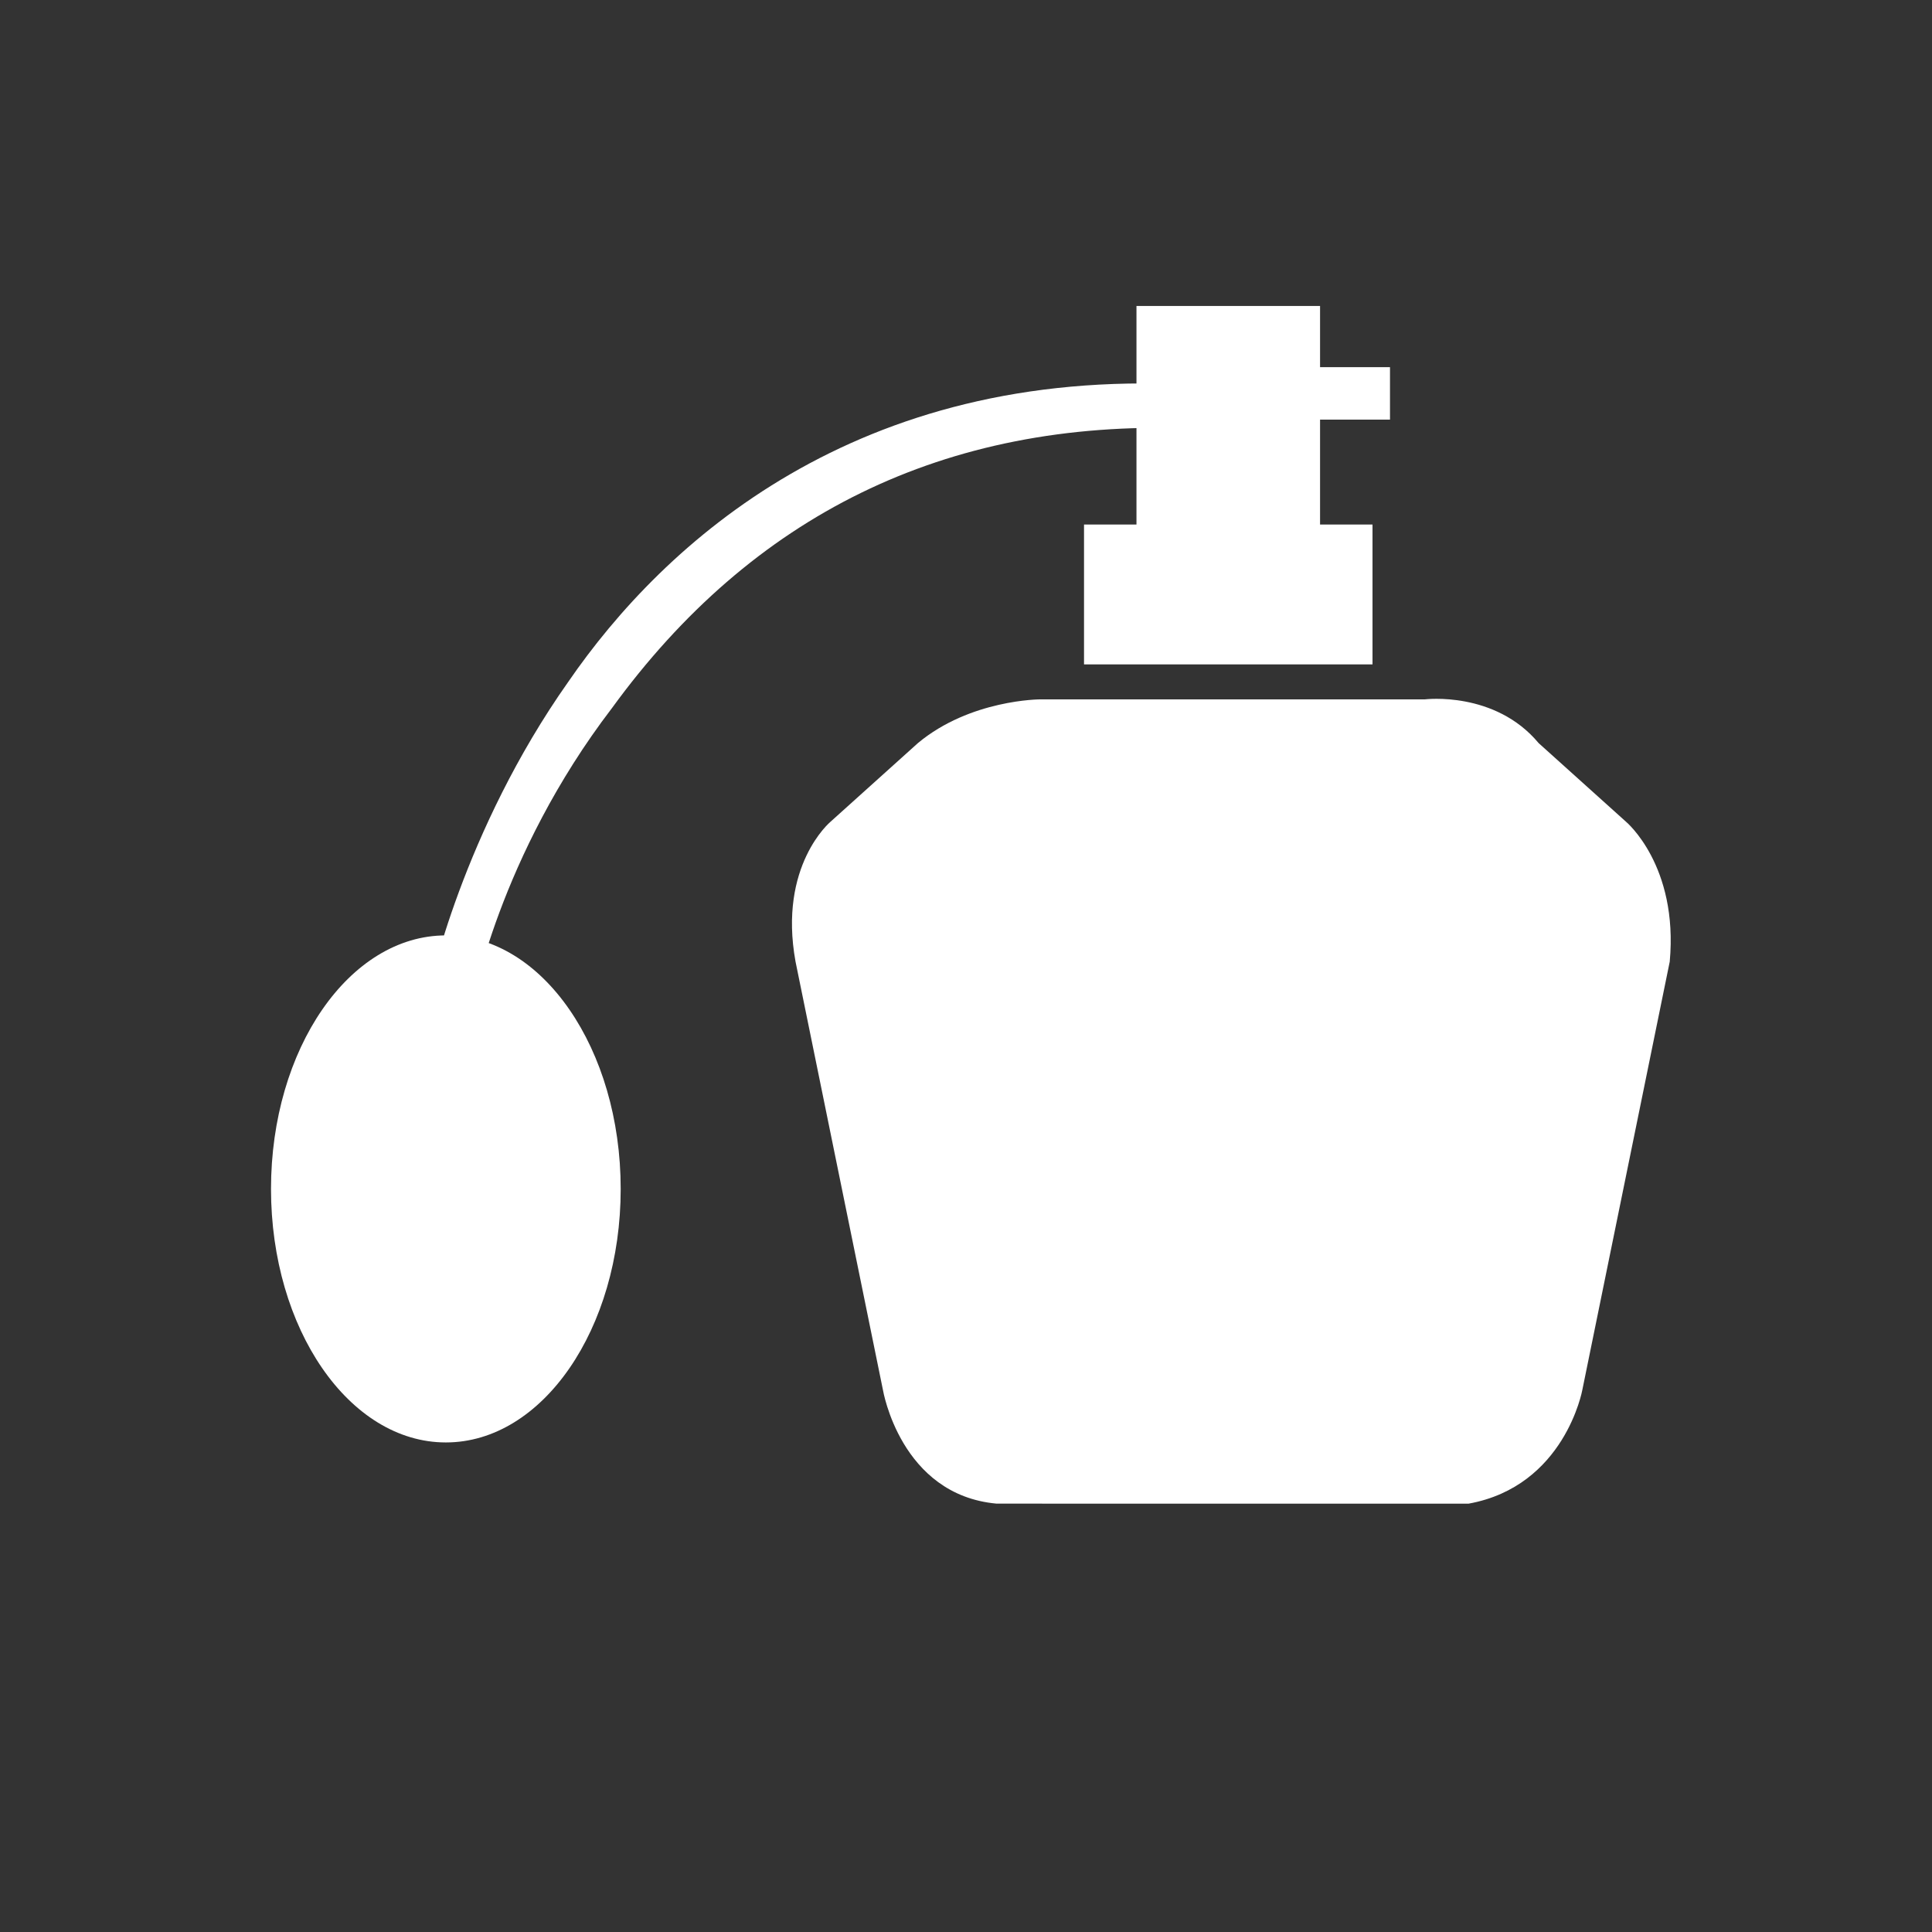 <?xml version="1.0" encoding="utf-8"?>
<!-- Generator: Adobe Illustrator 21.0.2, SVG Export Plug-In . SVG Version: 6.00 Build 0)  -->
<svg version="1.1" id="Слой_1" xmlns="http://www.w3.org/2000/svg" xmlns:xlink="http://www.w3.org/1999/xlink" x="0px" y="0px"
	 viewBox="0 0 22.1 22.1" enable-background="new 0 0 22.1 22.1" xml:space="preserve">
<rect x="0" y="0" width="22.1" height="22.1" fill="#333333" stroke="none"/>
<g>
	<polygon fill="#FFFFFF" points="15.9,4.8 15.9,4.2 15.1,4.2 15.1,3.5 13,3.5 13,6 12.4,6 12.4,7.6 15.7,7.6 15.7,6 15.1,6 
		15.1,4.8 	"/>
	<path fill="#FFFFFF" d="M18.6,9.4l-1-0.9C17.1,7.9,16.3,8,16.3,8h-2.1H14h-2.1c0,0-0.8,0-1.4,0.5l-1,0.9c0,0-0.6,0.5-0.4,1.6l1,4.9
		c0,0,0.2,1.2,1.3,1.3H14h0.2h2.6c1.1-0.2,1.3-1.3,1.3-1.3l1-4.9C19.2,9.9,18.6,9.4,18.6,9.4z"/>
	<path fill="#FFFFFF" d="M5.4,11.5l-0.5-0.1c0-0.1,0.4-1.9,1.6-3.6c1.1-1.6,3.3-3.6,7.1-3.4l0,0.5c-2.8-0.1-5,1-6.6,3.2
		C5.7,9.8,5.4,11.5,5.4,11.5z"/>
	<ellipse fill="#FFFFFF" cx="5.1" cy="13.6" rx="2" ry="2.9"/>
</g>
</svg>
